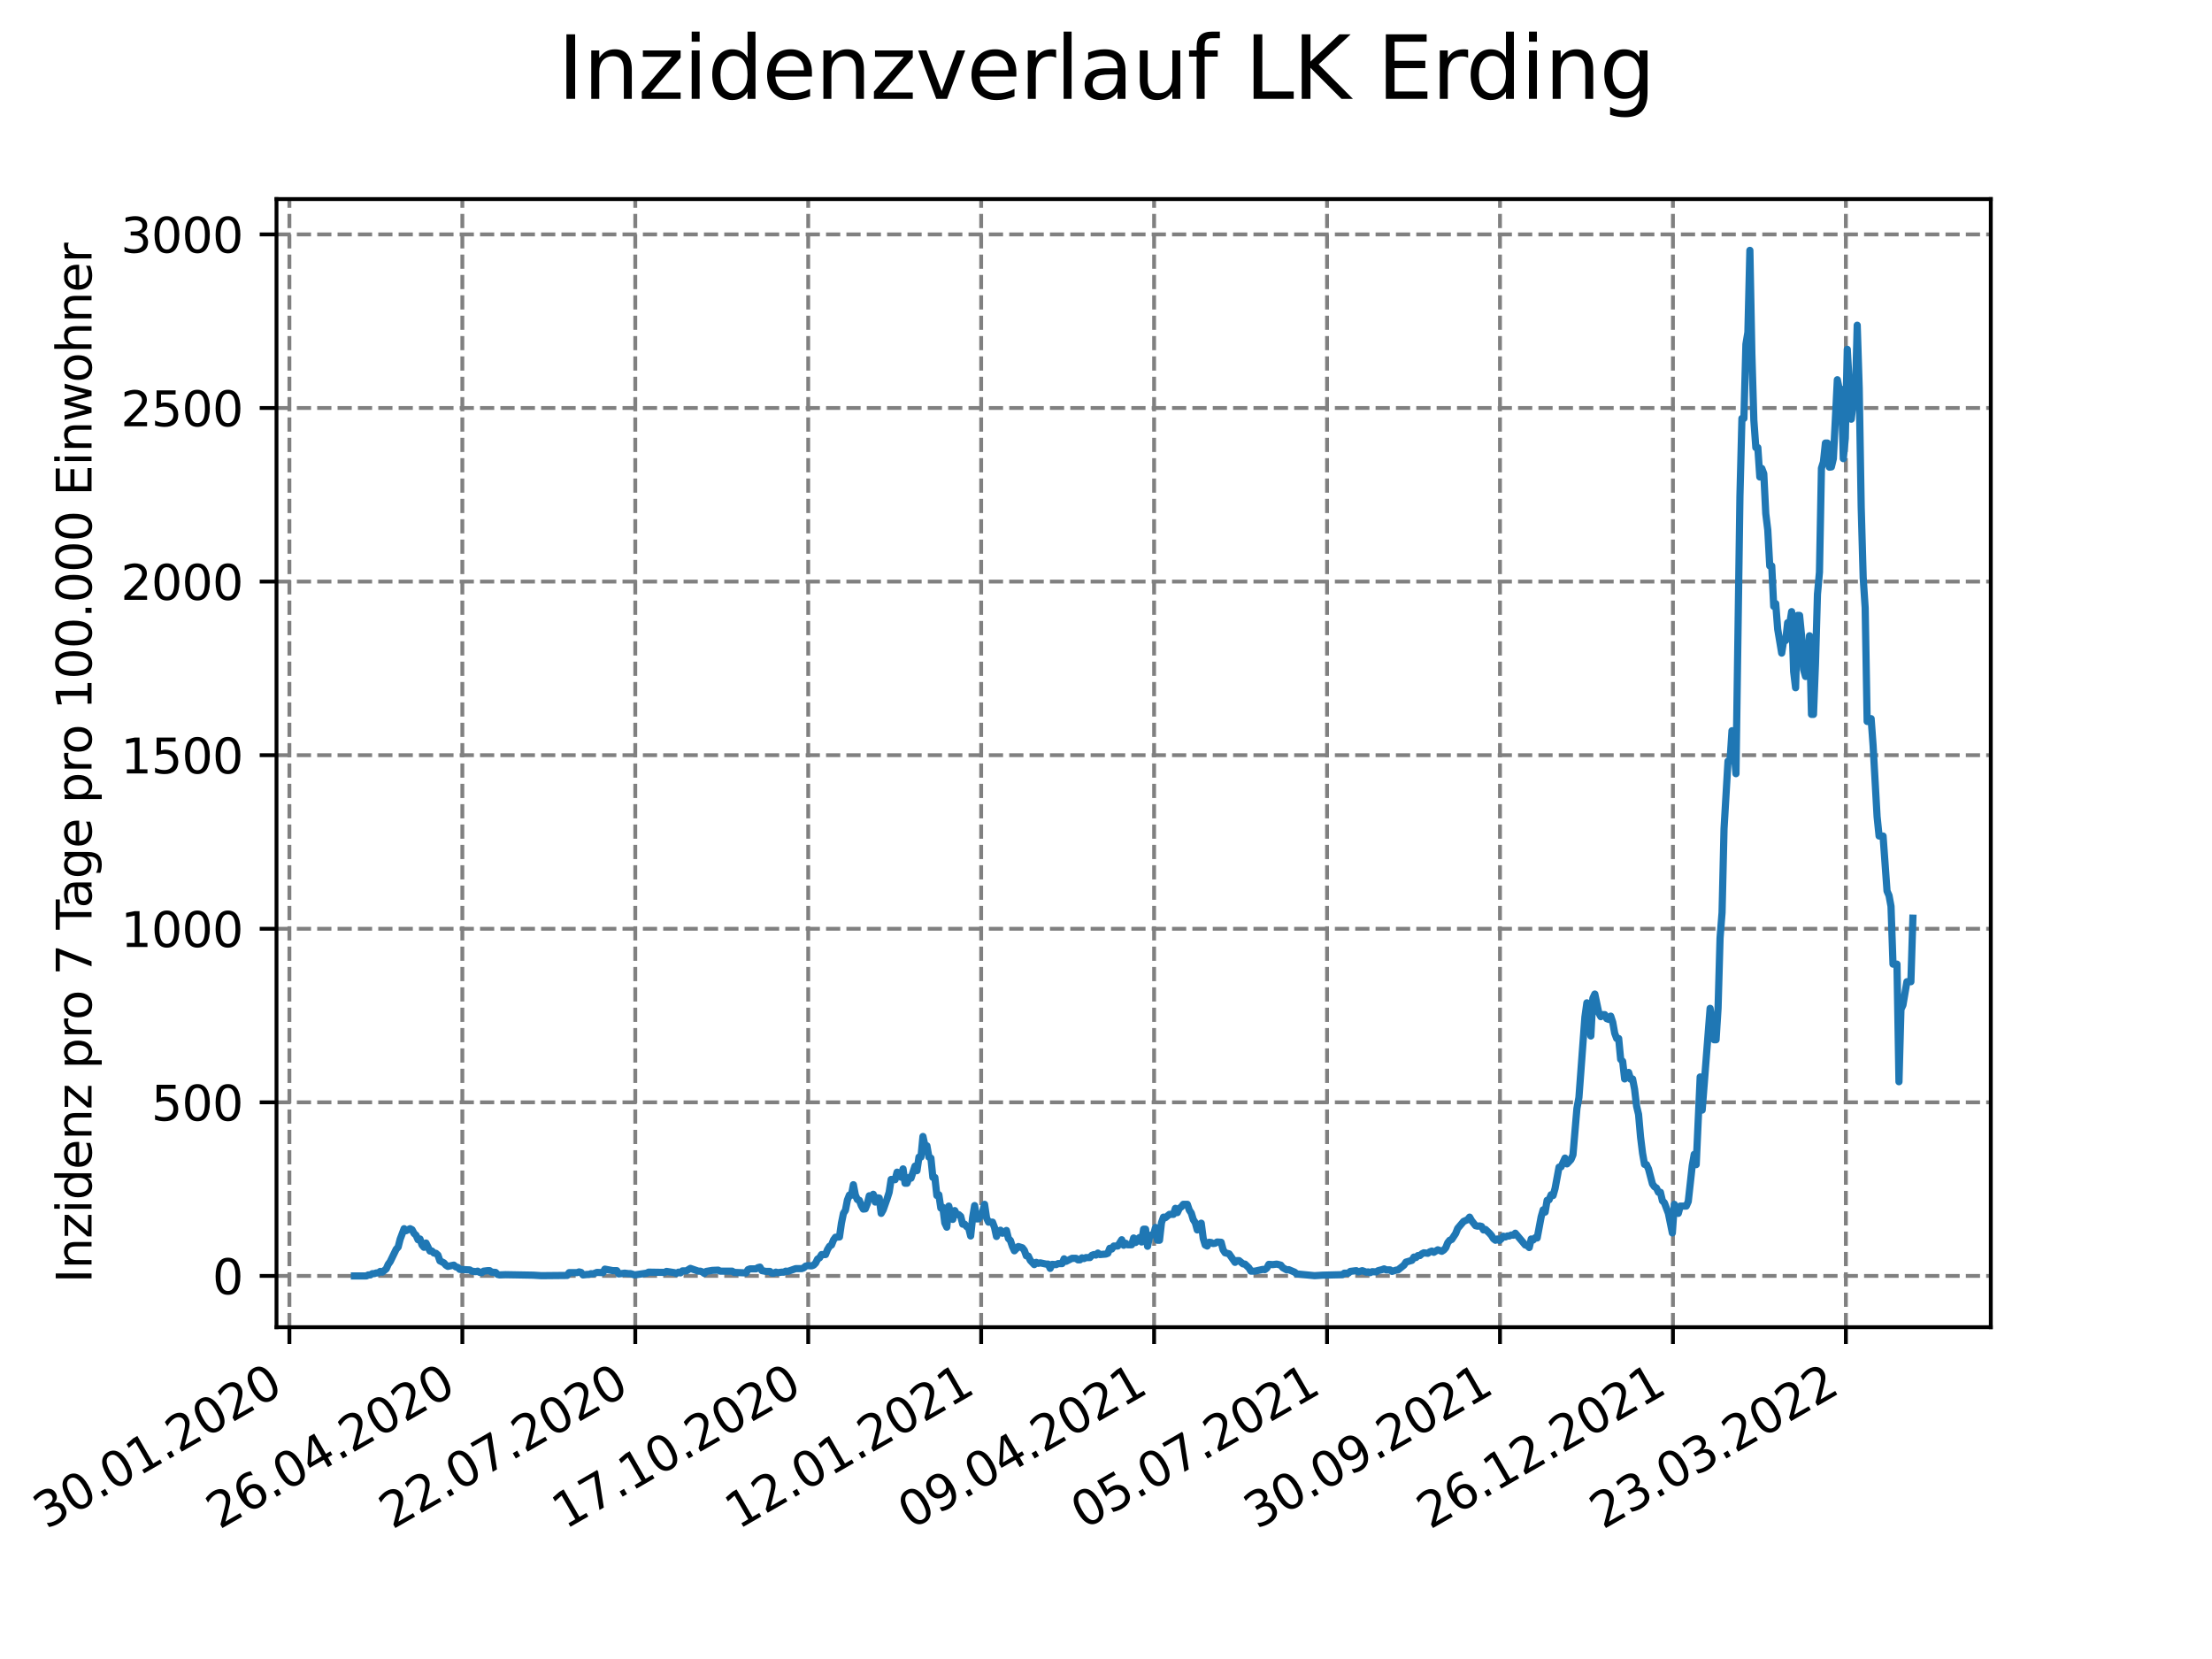 <?xml version="1.0" encoding="utf-8" standalone="no"?>
<!DOCTYPE svg PUBLIC "-//W3C//DTD SVG 1.1//EN"
  "http://www.w3.org/Graphics/SVG/1.1/DTD/svg11.dtd">
<svg xmlns:xlink="http://www.w3.org/1999/xlink" width="460.8pt" height="345.6pt" viewBox="0 0 460.8 345.6" xmlns="http://www.w3.org/2000/svg" version="1.1">
 <defs>
  <style type="text/css">*{stroke-linejoin: round; stroke-linecap: butt}</style>
 </defs>
 <g id="figure_1">
  <g id="patch_1">
   <path d="M 0 345.6 
L 460.8 345.6 
L 460.8 0 
L 0 0 
z
" style="fill: #ffffff"/>
  </g>
  <g id="axes_1">
   <g id="patch_2">
    <path d="M 57.6 276.48 
L 414.72 276.48 
L 414.72 41.472 
L 57.6 41.472 
z
" style="fill: #ffffff"/>
   </g>
   <g id="matplotlib.axis_1">
    <g id="xtick_1">
     <g id="line2d_1">
      <path d="M 60.288 276.48 
L 60.288 41.472 
" clip-path="url(#p9584b935f2)" style="fill: none; stroke-dasharray: 2.96,1.28; stroke-dashoffset: 0; stroke: #808080; stroke-width: 0.8"/>
     </g>
     <g id="line2d_2">
      <defs>
       <path id="m981f8d21fa" d="M 0 0 
L 0 3.5 
" style="stroke: #000000; stroke-width: 0.8"/>
      </defs>
      <g>
       <use xlink:href="#m981f8d21fa" x="60.288" y="276.48" style="stroke: #000000; stroke-width: 0.8"/>
      </g>
     </g>
     <g id="text_1">
      <!-- 30.01.2020 -->
      <g transform="translate(9.663 318.689)rotate(-30)scale(0.1 -0.1)">
       <defs>
        <path id="DejaVuSans-33" d="M 2597 2516 
Q 3050 2419 3304 2112 
Q 3559 1806 3559 1356 
Q 3559 666 3084 287 
Q 2609 -91 1734 -91 
Q 1441 -91 1130 -33 
Q 819 25 488 141 
L 488 750 
Q 750 597 1062 519 
Q 1375 441 1716 441 
Q 2309 441 2620 675 
Q 2931 909 2931 1356 
Q 2931 1769 2642 2001 
Q 2353 2234 1838 2234 
L 1294 2234 
L 1294 2753 
L 1863 2753 
Q 2328 2753 2575 2939 
Q 2822 3125 2822 3475 
Q 2822 3834 2567 4026 
Q 2313 4219 1838 4219 
Q 1578 4219 1281 4162 
Q 984 4106 628 3988 
L 628 4550 
Q 988 4650 1302 4700 
Q 1616 4750 1894 4750 
Q 2613 4750 3031 4423 
Q 3450 4097 3450 3541 
Q 3450 3153 3228 2886 
Q 3006 2619 2597 2516 
z
" transform="scale(0.016)"/>
        <path id="DejaVuSans-30" d="M 2034 4250 
Q 1547 4250 1301 3770 
Q 1056 3291 1056 2328 
Q 1056 1369 1301 889 
Q 1547 409 2034 409 
Q 2525 409 2770 889 
Q 3016 1369 3016 2328 
Q 3016 3291 2770 3770 
Q 2525 4250 2034 4250 
z
M 2034 4750 
Q 2819 4750 3233 4129 
Q 3647 3509 3647 2328 
Q 3647 1150 3233 529 
Q 2819 -91 2034 -91 
Q 1250 -91 836 529 
Q 422 1150 422 2328 
Q 422 3509 836 4129 
Q 1250 4750 2034 4750 
z
" transform="scale(0.016)"/>
        <path id="DejaVuSans-2e" d="M 684 794 
L 1344 794 
L 1344 0 
L 684 0 
L 684 794 
z
" transform="scale(0.016)"/>
        <path id="DejaVuSans-31" d="M 794 531 
L 1825 531 
L 1825 4091 
L 703 3866 
L 703 4441 
L 1819 4666 
L 2450 4666 
L 2450 531 
L 3481 531 
L 3481 0 
L 794 0 
L 794 531 
z
" transform="scale(0.016)"/>
        <path id="DejaVuSans-32" d="M 1228 531 
L 3431 531 
L 3431 0 
L 469 0 
L 469 531 
Q 828 903 1448 1529 
Q 2069 2156 2228 2338 
Q 2531 2678 2651 2914 
Q 2772 3150 2772 3378 
Q 2772 3750 2511 3984 
Q 2250 4219 1831 4219 
Q 1534 4219 1204 4116 
Q 875 4013 500 3803 
L 500 4441 
Q 881 4594 1212 4672 
Q 1544 4750 1819 4750 
Q 2544 4750 2975 4387 
Q 3406 4025 3406 3419 
Q 3406 3131 3298 2873 
Q 3191 2616 2906 2266 
Q 2828 2175 2409 1742 
Q 1991 1309 1228 531 
z
" transform="scale(0.016)"/>
       </defs>
       <use xlink:href="#DejaVuSans-33"/>
       <use xlink:href="#DejaVuSans-30" x="63.623"/>
       <use xlink:href="#DejaVuSans-2e" x="127.246"/>
       <use xlink:href="#DejaVuSans-30" x="159.033"/>
       <use xlink:href="#DejaVuSans-31" x="222.656"/>
       <use xlink:href="#DejaVuSans-2e" x="286.279"/>
       <use xlink:href="#DejaVuSans-32" x="318.066"/>
       <use xlink:href="#DejaVuSans-30" x="381.689"/>
       <use xlink:href="#DejaVuSans-32" x="445.312"/>
       <use xlink:href="#DejaVuSans-30" x="508.936"/>
      </g>
     </g>
    </g>
    <g id="xtick_2">
     <g id="line2d_3">
      <path d="M 96.315 276.48 
L 96.315 41.472 
" clip-path="url(#p9584b935f2)" style="fill: none; stroke-dasharray: 2.96,1.28; stroke-dashoffset: 0; stroke: #808080; stroke-width: 0.8"/>
     </g>
     <g id="line2d_4">
      <g>
       <use xlink:href="#m981f8d21fa" x="96.315" y="276.48" style="stroke: #000000; stroke-width: 0.8"/>
      </g>
     </g>
     <g id="text_2">
      <!-- 26.04.2020 -->
      <g transform="translate(45.69 318.689)rotate(-30)scale(0.1 -0.1)">
       <defs>
        <path id="DejaVuSans-36" d="M 2113 2584 
Q 1688 2584 1439 2293 
Q 1191 2003 1191 1497 
Q 1191 994 1439 701 
Q 1688 409 2113 409 
Q 2538 409 2786 701 
Q 3034 994 3034 1497 
Q 3034 2003 2786 2293 
Q 2538 2584 2113 2584 
z
M 3366 4563 
L 3366 3988 
Q 3128 4100 2886 4159 
Q 2644 4219 2406 4219 
Q 1781 4219 1451 3797 
Q 1122 3375 1075 2522 
Q 1259 2794 1537 2939 
Q 1816 3084 2150 3084 
Q 2853 3084 3261 2657 
Q 3669 2231 3669 1497 
Q 3669 778 3244 343 
Q 2819 -91 2113 -91 
Q 1303 -91 875 529 
Q 447 1150 447 2328 
Q 447 3434 972 4092 
Q 1497 4750 2381 4750 
Q 2619 4750 2861 4703 
Q 3103 4656 3366 4563 
z
" transform="scale(0.016)"/>
        <path id="DejaVuSans-34" d="M 2419 4116 
L 825 1625 
L 2419 1625 
L 2419 4116 
z
M 2253 4666 
L 3047 4666 
L 3047 1625 
L 3713 1625 
L 3713 1100 
L 3047 1100 
L 3047 0 
L 2419 0 
L 2419 1100 
L 313 1100 
L 313 1709 
L 2253 4666 
z
" transform="scale(0.016)"/>
       </defs>
       <use xlink:href="#DejaVuSans-32"/>
       <use xlink:href="#DejaVuSans-36" x="63.623"/>
       <use xlink:href="#DejaVuSans-2e" x="127.246"/>
       <use xlink:href="#DejaVuSans-30" x="159.033"/>
       <use xlink:href="#DejaVuSans-34" x="222.656"/>
       <use xlink:href="#DejaVuSans-2e" x="286.279"/>
       <use xlink:href="#DejaVuSans-32" x="318.066"/>
       <use xlink:href="#DejaVuSans-30" x="381.689"/>
       <use xlink:href="#DejaVuSans-32" x="445.312"/>
       <use xlink:href="#DejaVuSans-30" x="508.936"/>
      </g>
     </g>
    </g>
    <g id="xtick_3">
     <g id="line2d_5">
      <path d="M 132.342 276.48 
L 132.342 41.472 
" clip-path="url(#p9584b935f2)" style="fill: none; stroke-dasharray: 2.96,1.28; stroke-dashoffset: 0; stroke: #808080; stroke-width: 0.8"/>
     </g>
     <g id="line2d_6">
      <g>
       <use xlink:href="#m981f8d21fa" x="132.342" y="276.48" style="stroke: #000000; stroke-width: 0.8"/>
      </g>
     </g>
     <g id="text_3">
      <!-- 22.07.2020 -->
      <g transform="translate(81.716 318.689)rotate(-30)scale(0.1 -0.1)">
       <defs>
        <path id="DejaVuSans-37" d="M 525 4666 
L 3525 4666 
L 3525 4397 
L 1831 0 
L 1172 0 
L 2766 4134 
L 525 4134 
L 525 4666 
z
" transform="scale(0.016)"/>
       </defs>
       <use xlink:href="#DejaVuSans-32"/>
       <use xlink:href="#DejaVuSans-32" x="63.623"/>
       <use xlink:href="#DejaVuSans-2e" x="127.246"/>
       <use xlink:href="#DejaVuSans-30" x="159.033"/>
       <use xlink:href="#DejaVuSans-37" x="222.656"/>
       <use xlink:href="#DejaVuSans-2e" x="286.279"/>
       <use xlink:href="#DejaVuSans-32" x="318.066"/>
       <use xlink:href="#DejaVuSans-30" x="381.689"/>
       <use xlink:href="#DejaVuSans-32" x="445.312"/>
       <use xlink:href="#DejaVuSans-30" x="508.936"/>
      </g>
     </g>
    </g>
    <g id="xtick_4">
     <g id="line2d_7">
      <path d="M 168.368 276.48 
L 168.368 41.472 
" clip-path="url(#p9584b935f2)" style="fill: none; stroke-dasharray: 2.96,1.28; stroke-dashoffset: 0; stroke: #808080; stroke-width: 0.8"/>
     </g>
     <g id="line2d_8">
      <g>
       <use xlink:href="#m981f8d21fa" x="168.368" y="276.48" style="stroke: #000000; stroke-width: 0.8"/>
      </g>
     </g>
     <g id="text_4">
      <!-- 17.10.2020 -->
      <g transform="translate(117.743 318.689)rotate(-30)scale(0.1 -0.1)">
       <use xlink:href="#DejaVuSans-31"/>
       <use xlink:href="#DejaVuSans-37" x="63.623"/>
       <use xlink:href="#DejaVuSans-2e" x="127.246"/>
       <use xlink:href="#DejaVuSans-31" x="159.033"/>
       <use xlink:href="#DejaVuSans-30" x="222.656"/>
       <use xlink:href="#DejaVuSans-2e" x="286.279"/>
       <use xlink:href="#DejaVuSans-32" x="318.066"/>
       <use xlink:href="#DejaVuSans-30" x="381.689"/>
       <use xlink:href="#DejaVuSans-32" x="445.312"/>
       <use xlink:href="#DejaVuSans-30" x="508.936"/>
      </g>
     </g>
    </g>
    <g id="xtick_5">
     <g id="line2d_9">
      <path d="M 204.395 276.48 
L 204.395 41.472 
" clip-path="url(#p9584b935f2)" style="fill: none; stroke-dasharray: 2.96,1.28; stroke-dashoffset: 0; stroke: #808080; stroke-width: 0.8"/>
     </g>
     <g id="line2d_10">
      <g>
       <use xlink:href="#m981f8d21fa" x="204.395" y="276.48" style="stroke: #000000; stroke-width: 0.8"/>
      </g>
     </g>
     <g id="text_5">
      <!-- 12.01.2021 -->
      <g transform="translate(153.77 318.689)rotate(-30)scale(0.1 -0.1)">
       <use xlink:href="#DejaVuSans-31"/>
       <use xlink:href="#DejaVuSans-32" x="63.623"/>
       <use xlink:href="#DejaVuSans-2e" x="127.246"/>
       <use xlink:href="#DejaVuSans-30" x="159.033"/>
       <use xlink:href="#DejaVuSans-31" x="222.656"/>
       <use xlink:href="#DejaVuSans-2e" x="286.279"/>
       <use xlink:href="#DejaVuSans-32" x="318.066"/>
       <use xlink:href="#DejaVuSans-30" x="381.689"/>
       <use xlink:href="#DejaVuSans-32" x="445.312"/>
       <use xlink:href="#DejaVuSans-31" x="508.936"/>
      </g>
     </g>
    </g>
    <g id="xtick_6">
     <g id="line2d_11">
      <path d="M 240.422 276.48 
L 240.422 41.472 
" clip-path="url(#p9584b935f2)" style="fill: none; stroke-dasharray: 2.96,1.28; stroke-dashoffset: 0; stroke: #808080; stroke-width: 0.8"/>
     </g>
     <g id="line2d_12">
      <g>
       <use xlink:href="#m981f8d21fa" x="240.422" y="276.48" style="stroke: #000000; stroke-width: 0.8"/>
      </g>
     </g>
     <g id="text_6">
      <!-- 09.04.2021 -->
      <g transform="translate(189.797 318.689)rotate(-30)scale(0.1 -0.1)">
       <defs>
        <path id="DejaVuSans-39" d="M 703 97 
L 703 672 
Q 941 559 1184 500 
Q 1428 441 1663 441 
Q 2288 441 2617 861 
Q 2947 1281 2994 2138 
Q 2813 1869 2534 1725 
Q 2256 1581 1919 1581 
Q 1219 1581 811 2004 
Q 403 2428 403 3163 
Q 403 3881 828 4315 
Q 1253 4750 1959 4750 
Q 2769 4750 3195 4129 
Q 3622 3509 3622 2328 
Q 3622 1225 3098 567 
Q 2575 -91 1691 -91 
Q 1453 -91 1209 -44 
Q 966 3 703 97 
z
M 1959 2075 
Q 2384 2075 2632 2365 
Q 2881 2656 2881 3163 
Q 2881 3666 2632 3958 
Q 2384 4250 1959 4250 
Q 1534 4250 1286 3958 
Q 1038 3666 1038 3163 
Q 1038 2656 1286 2365 
Q 1534 2075 1959 2075 
z
" transform="scale(0.016)"/>
       </defs>
       <use xlink:href="#DejaVuSans-30"/>
       <use xlink:href="#DejaVuSans-39" x="63.623"/>
       <use xlink:href="#DejaVuSans-2e" x="127.246"/>
       <use xlink:href="#DejaVuSans-30" x="159.033"/>
       <use xlink:href="#DejaVuSans-34" x="222.656"/>
       <use xlink:href="#DejaVuSans-2e" x="286.279"/>
       <use xlink:href="#DejaVuSans-32" x="318.066"/>
       <use xlink:href="#DejaVuSans-30" x="381.689"/>
       <use xlink:href="#DejaVuSans-32" x="445.312"/>
       <use xlink:href="#DejaVuSans-31" x="508.936"/>
      </g>
     </g>
    </g>
    <g id="xtick_7">
     <g id="line2d_13">
      <path d="M 276.448 276.48 
L 276.448 41.472 
" clip-path="url(#p9584b935f2)" style="fill: none; stroke-dasharray: 2.96,1.28; stroke-dashoffset: 0; stroke: #808080; stroke-width: 0.8"/>
     </g>
     <g id="line2d_14">
      <g>
       <use xlink:href="#m981f8d21fa" x="276.448" y="276.48" style="stroke: #000000; stroke-width: 0.8"/>
      </g>
     </g>
     <g id="text_7">
      <!-- 05.07.2021 -->
      <g transform="translate(225.823 318.689)rotate(-30)scale(0.1 -0.1)">
       <defs>
        <path id="DejaVuSans-35" d="M 691 4666 
L 3169 4666 
L 3169 4134 
L 1269 4134 
L 1269 2991 
Q 1406 3038 1543 3061 
Q 1681 3084 1819 3084 
Q 2600 3084 3056 2656 
Q 3513 2228 3513 1497 
Q 3513 744 3044 326 
Q 2575 -91 1722 -91 
Q 1428 -91 1123 -41 
Q 819 9 494 109 
L 494 744 
Q 775 591 1075 516 
Q 1375 441 1709 441 
Q 2250 441 2565 725 
Q 2881 1009 2881 1497 
Q 2881 1984 2565 2268 
Q 2250 2553 1709 2553 
Q 1456 2553 1204 2497 
Q 953 2441 691 2322 
L 691 4666 
z
" transform="scale(0.016)"/>
       </defs>
       <use xlink:href="#DejaVuSans-30"/>
       <use xlink:href="#DejaVuSans-35" x="63.623"/>
       <use xlink:href="#DejaVuSans-2e" x="127.246"/>
       <use xlink:href="#DejaVuSans-30" x="159.033"/>
       <use xlink:href="#DejaVuSans-37" x="222.656"/>
       <use xlink:href="#DejaVuSans-2e" x="286.279"/>
       <use xlink:href="#DejaVuSans-32" x="318.066"/>
       <use xlink:href="#DejaVuSans-30" x="381.689"/>
       <use xlink:href="#DejaVuSans-32" x="445.312"/>
       <use xlink:href="#DejaVuSans-31" x="508.936"/>
      </g>
     </g>
    </g>
    <g id="xtick_8">
     <g id="line2d_15">
      <path d="M 312.475 276.48 
L 312.475 41.472 
" clip-path="url(#p9584b935f2)" style="fill: none; stroke-dasharray: 2.96,1.28; stroke-dashoffset: 0; stroke: #808080; stroke-width: 0.8"/>
     </g>
     <g id="line2d_16">
      <g>
       <use xlink:href="#m981f8d21fa" x="312.475" y="276.48" style="stroke: #000000; stroke-width: 0.8"/>
      </g>
     </g>
     <g id="text_8">
      <!-- 30.09.2021 -->
      <g transform="translate(261.85 318.689)rotate(-30)scale(0.1 -0.1)">
       <use xlink:href="#DejaVuSans-33"/>
       <use xlink:href="#DejaVuSans-30" x="63.623"/>
       <use xlink:href="#DejaVuSans-2e" x="127.246"/>
       <use xlink:href="#DejaVuSans-30" x="159.033"/>
       <use xlink:href="#DejaVuSans-39" x="222.656"/>
       <use xlink:href="#DejaVuSans-2e" x="286.279"/>
       <use xlink:href="#DejaVuSans-32" x="318.066"/>
       <use xlink:href="#DejaVuSans-30" x="381.689"/>
       <use xlink:href="#DejaVuSans-32" x="445.312"/>
       <use xlink:href="#DejaVuSans-31" x="508.936"/>
      </g>
     </g>
    </g>
    <g id="xtick_9">
     <g id="line2d_17">
      <path d="M 348.502 276.48 
L 348.502 41.472 
" clip-path="url(#p9584b935f2)" style="fill: none; stroke-dasharray: 2.96,1.28; stroke-dashoffset: 0; stroke: #808080; stroke-width: 0.8"/>
     </g>
     <g id="line2d_18">
      <g>
       <use xlink:href="#m981f8d21fa" x="348.502" y="276.48" style="stroke: #000000; stroke-width: 0.8"/>
      </g>
     </g>
     <g id="text_9">
      <!-- 26.12.2021 -->
      <g transform="translate(297.877 318.689)rotate(-30)scale(0.1 -0.1)">
       <use xlink:href="#DejaVuSans-32"/>
       <use xlink:href="#DejaVuSans-36" x="63.623"/>
       <use xlink:href="#DejaVuSans-2e" x="127.246"/>
       <use xlink:href="#DejaVuSans-31" x="159.033"/>
       <use xlink:href="#DejaVuSans-32" x="222.656"/>
       <use xlink:href="#DejaVuSans-2e" x="286.279"/>
       <use xlink:href="#DejaVuSans-32" x="318.066"/>
       <use xlink:href="#DejaVuSans-30" x="381.689"/>
       <use xlink:href="#DejaVuSans-32" x="445.312"/>
       <use xlink:href="#DejaVuSans-31" x="508.936"/>
      </g>
     </g>
    </g>
    <g id="xtick_10">
     <g id="line2d_19">
      <path d="M 384.529 276.48 
L 384.529 41.472 
" clip-path="url(#p9584b935f2)" style="fill: none; stroke-dasharray: 2.96,1.28; stroke-dashoffset: 0; stroke: #808080; stroke-width: 0.8"/>
     </g>
     <g id="line2d_20">
      <g>
       <use xlink:href="#m981f8d21fa" x="384.529" y="276.48" style="stroke: #000000; stroke-width: 0.8"/>
      </g>
     </g>
     <g id="text_10">
      <!-- 23.03.2022 -->
      <g transform="translate(333.903 318.689)rotate(-30)scale(0.1 -0.1)">
       <use xlink:href="#DejaVuSans-32"/>
       <use xlink:href="#DejaVuSans-33" x="63.623"/>
       <use xlink:href="#DejaVuSans-2e" x="127.246"/>
       <use xlink:href="#DejaVuSans-30" x="159.033"/>
       <use xlink:href="#DejaVuSans-33" x="222.656"/>
       <use xlink:href="#DejaVuSans-2e" x="286.279"/>
       <use xlink:href="#DejaVuSans-32" x="318.066"/>
       <use xlink:href="#DejaVuSans-30" x="381.689"/>
       <use xlink:href="#DejaVuSans-32" x="445.312"/>
       <use xlink:href="#DejaVuSans-32" x="508.936"/>
      </g>
     </g>
    </g>
   </g>
   <g id="matplotlib.axis_2">
    <g id="ytick_1">
     <g id="line2d_21">
      <path d="M 57.6 265.798 
L 414.72 265.798 
" clip-path="url(#p9584b935f2)" style="fill: none; stroke-dasharray: 2.96,1.28; stroke-dashoffset: 0; stroke: #808080; stroke-width: 0.8"/>
     </g>
     <g id="line2d_22">
      <defs>
       <path id="m0eeb82de0b" d="M 0 0 
L -3.5 0 
" style="stroke: #000000; stroke-width: 0.8"/>
      </defs>
      <g>
       <use xlink:href="#m0eeb82de0b" x="57.6" y="265.798" style="stroke: #000000; stroke-width: 0.8"/>
      </g>
     </g>
     <g id="text_11">
      <!-- 0 -->
      <g transform="translate(44.237 269.597)scale(0.1 -0.1)">
       <use xlink:href="#DejaVuSans-30"/>
      </g>
     </g>
    </g>
    <g id="ytick_2">
     <g id="line2d_23">
      <path d="M 57.6 229.637 
L 414.72 229.637 
" clip-path="url(#p9584b935f2)" style="fill: none; stroke-dasharray: 2.96,1.28; stroke-dashoffset: 0; stroke: #808080; stroke-width: 0.8"/>
     </g>
     <g id="line2d_24">
      <g>
       <use xlink:href="#m0eeb82de0b" x="57.6" y="229.637" style="stroke: #000000; stroke-width: 0.8"/>
      </g>
     </g>
     <g id="text_12">
      <!-- 500 -->
      <g transform="translate(31.512 233.436)scale(0.1 -0.1)">
       <use xlink:href="#DejaVuSans-35"/>
       <use xlink:href="#DejaVuSans-30" x="63.623"/>
       <use xlink:href="#DejaVuSans-30" x="127.246"/>
      </g>
     </g>
    </g>
    <g id="ytick_3">
     <g id="line2d_25">
      <path d="M 57.6 193.476 
L 414.72 193.476 
" clip-path="url(#p9584b935f2)" style="fill: none; stroke-dasharray: 2.96,1.28; stroke-dashoffset: 0; stroke: #808080; stroke-width: 0.8"/>
     </g>
     <g id="line2d_26">
      <g>
       <use xlink:href="#m0eeb82de0b" x="57.6" y="193.476" style="stroke: #000000; stroke-width: 0.8"/>
      </g>
     </g>
     <g id="text_13">
      <!-- 1000 -->
      <g transform="translate(25.15 197.275)scale(0.1 -0.1)">
       <use xlink:href="#DejaVuSans-31"/>
       <use xlink:href="#DejaVuSans-30" x="63.623"/>
       <use xlink:href="#DejaVuSans-30" x="127.246"/>
       <use xlink:href="#DejaVuSans-30" x="190.869"/>
      </g>
     </g>
    </g>
    <g id="ytick_4">
     <g id="line2d_27">
      <path d="M 57.6 157.315 
L 414.72 157.315 
" clip-path="url(#p9584b935f2)" style="fill: none; stroke-dasharray: 2.96,1.28; stroke-dashoffset: 0; stroke: #808080; stroke-width: 0.8"/>
     </g>
     <g id="line2d_28">
      <g>
       <use xlink:href="#m0eeb82de0b" x="57.6" y="157.315" style="stroke: #000000; stroke-width: 0.8"/>
      </g>
     </g>
     <g id="text_14">
      <!-- 1500 -->
      <g transform="translate(25.15 161.115)scale(0.1 -0.1)">
       <use xlink:href="#DejaVuSans-31"/>
       <use xlink:href="#DejaVuSans-35" x="63.623"/>
       <use xlink:href="#DejaVuSans-30" x="127.246"/>
       <use xlink:href="#DejaVuSans-30" x="190.869"/>
      </g>
     </g>
    </g>
    <g id="ytick_5">
     <g id="line2d_29">
      <path d="M 57.6 121.154 
L 414.72 121.154 
" clip-path="url(#p9584b935f2)" style="fill: none; stroke-dasharray: 2.96,1.28; stroke-dashoffset: 0; stroke: #808080; stroke-width: 0.8"/>
     </g>
     <g id="line2d_30">
      <g>
       <use xlink:href="#m0eeb82de0b" x="57.6" y="121.154" style="stroke: #000000; stroke-width: 0.8"/>
      </g>
     </g>
     <g id="text_15">
      <!-- 2000 -->
      <g transform="translate(25.15 124.954)scale(0.1 -0.1)">
       <use xlink:href="#DejaVuSans-32"/>
       <use xlink:href="#DejaVuSans-30" x="63.623"/>
       <use xlink:href="#DejaVuSans-30" x="127.246"/>
       <use xlink:href="#DejaVuSans-30" x="190.869"/>
      </g>
     </g>
    </g>
    <g id="ytick_6">
     <g id="line2d_31">
      <path d="M 57.6 84.994 
L 414.72 84.994 
" clip-path="url(#p9584b935f2)" style="fill: none; stroke-dasharray: 2.96,1.28; stroke-dashoffset: 0; stroke: #808080; stroke-width: 0.8"/>
     </g>
     <g id="line2d_32">
      <g>
       <use xlink:href="#m0eeb82de0b" x="57.6" y="84.994" style="stroke: #000000; stroke-width: 0.8"/>
      </g>
     </g>
     <g id="text_16">
      <!-- 2500 -->
      <g transform="translate(25.15 88.793)scale(0.1 -0.1)">
       <use xlink:href="#DejaVuSans-32"/>
       <use xlink:href="#DejaVuSans-35" x="63.623"/>
       <use xlink:href="#DejaVuSans-30" x="127.246"/>
       <use xlink:href="#DejaVuSans-30" x="190.869"/>
      </g>
     </g>
    </g>
    <g id="ytick_7">
     <g id="line2d_33">
      <path d="M 57.6 48.833 
L 414.72 48.833 
" clip-path="url(#p9584b935f2)" style="fill: none; stroke-dasharray: 2.96,1.28; stroke-dashoffset: 0; stroke: #808080; stroke-width: 0.8"/>
     </g>
     <g id="line2d_34">
      <g>
       <use xlink:href="#m0eeb82de0b" x="57.6" y="48.833" style="stroke: #000000; stroke-width: 0.8"/>
      </g>
     </g>
     <g id="text_17">
      <!-- 3000 -->
      <g transform="translate(25.15 52.632)scale(0.1 -0.1)">
       <use xlink:href="#DejaVuSans-33"/>
       <use xlink:href="#DejaVuSans-30" x="63.623"/>
       <use xlink:href="#DejaVuSans-30" x="127.246"/>
       <use xlink:href="#DejaVuSans-30" x="190.869"/>
      </g>
     </g>
    </g>
    <g id="text_18">
     <!-- Inzidenz pro 7 Tage pro 100.000 Einwohner -->
     <g transform="translate(19.07 267.301)rotate(-90)scale(0.1 -0.1)">
      <defs>
       <path id="DejaVuSans-49" d="M 628 4666 
L 1259 4666 
L 1259 0 
L 628 0 
L 628 4666 
z
" transform="scale(0.016)"/>
       <path id="DejaVuSans-6e" d="M 3513 2113 
L 3513 0 
L 2938 0 
L 2938 2094 
Q 2938 2591 2744 2837 
Q 2550 3084 2163 3084 
Q 1697 3084 1428 2787 
Q 1159 2491 1159 1978 
L 1159 0 
L 581 0 
L 581 3500 
L 1159 3500 
L 1159 2956 
Q 1366 3272 1645 3428 
Q 1925 3584 2291 3584 
Q 2894 3584 3203 3211 
Q 3513 2838 3513 2113 
z
" transform="scale(0.016)"/>
       <path id="DejaVuSans-7a" d="M 353 3500 
L 3084 3500 
L 3084 2975 
L 922 459 
L 3084 459 
L 3084 0 
L 275 0 
L 275 525 
L 2438 3041 
L 353 3041 
L 353 3500 
z
" transform="scale(0.016)"/>
       <path id="DejaVuSans-69" d="M 603 3500 
L 1178 3500 
L 1178 0 
L 603 0 
L 603 3500 
z
M 603 4863 
L 1178 4863 
L 1178 4134 
L 603 4134 
L 603 4863 
z
" transform="scale(0.016)"/>
       <path id="DejaVuSans-64" d="M 2906 2969 
L 2906 4863 
L 3481 4863 
L 3481 0 
L 2906 0 
L 2906 525 
Q 2725 213 2448 61 
Q 2172 -91 1784 -91 
Q 1150 -91 751 415 
Q 353 922 353 1747 
Q 353 2572 751 3078 
Q 1150 3584 1784 3584 
Q 2172 3584 2448 3432 
Q 2725 3281 2906 2969 
z
M 947 1747 
Q 947 1113 1208 752 
Q 1469 391 1925 391 
Q 2381 391 2643 752 
Q 2906 1113 2906 1747 
Q 2906 2381 2643 2742 
Q 2381 3103 1925 3103 
Q 1469 3103 1208 2742 
Q 947 2381 947 1747 
z
" transform="scale(0.016)"/>
       <path id="DejaVuSans-65" d="M 3597 1894 
L 3597 1613 
L 953 1613 
Q 991 1019 1311 708 
Q 1631 397 2203 397 
Q 2534 397 2845 478 
Q 3156 559 3463 722 
L 3463 178 
Q 3153 47 2828 -22 
Q 2503 -91 2169 -91 
Q 1331 -91 842 396 
Q 353 884 353 1716 
Q 353 2575 817 3079 
Q 1281 3584 2069 3584 
Q 2775 3584 3186 3129 
Q 3597 2675 3597 1894 
z
M 3022 2063 
Q 3016 2534 2758 2815 
Q 2500 3097 2075 3097 
Q 1594 3097 1305 2825 
Q 1016 2553 972 2059 
L 3022 2063 
z
" transform="scale(0.016)"/>
       <path id="DejaVuSans-20" transform="scale(0.016)"/>
       <path id="DejaVuSans-70" d="M 1159 525 
L 1159 -1331 
L 581 -1331 
L 581 3500 
L 1159 3500 
L 1159 2969 
Q 1341 3281 1617 3432 
Q 1894 3584 2278 3584 
Q 2916 3584 3314 3078 
Q 3713 2572 3713 1747 
Q 3713 922 3314 415 
Q 2916 -91 2278 -91 
Q 1894 -91 1617 61 
Q 1341 213 1159 525 
z
M 3116 1747 
Q 3116 2381 2855 2742 
Q 2594 3103 2138 3103 
Q 1681 3103 1420 2742 
Q 1159 2381 1159 1747 
Q 1159 1113 1420 752 
Q 1681 391 2138 391 
Q 2594 391 2855 752 
Q 3116 1113 3116 1747 
z
" transform="scale(0.016)"/>
       <path id="DejaVuSans-72" d="M 2631 2963 
Q 2534 3019 2420 3045 
Q 2306 3072 2169 3072 
Q 1681 3072 1420 2755 
Q 1159 2438 1159 1844 
L 1159 0 
L 581 0 
L 581 3500 
L 1159 3500 
L 1159 2956 
Q 1341 3275 1631 3429 
Q 1922 3584 2338 3584 
Q 2397 3584 2469 3576 
Q 2541 3569 2628 3553 
L 2631 2963 
z
" transform="scale(0.016)"/>
       <path id="DejaVuSans-6f" d="M 1959 3097 
Q 1497 3097 1228 2736 
Q 959 2375 959 1747 
Q 959 1119 1226 758 
Q 1494 397 1959 397 
Q 2419 397 2687 759 
Q 2956 1122 2956 1747 
Q 2956 2369 2687 2733 
Q 2419 3097 1959 3097 
z
M 1959 3584 
Q 2709 3584 3137 3096 
Q 3566 2609 3566 1747 
Q 3566 888 3137 398 
Q 2709 -91 1959 -91 
Q 1206 -91 779 398 
Q 353 888 353 1747 
Q 353 2609 779 3096 
Q 1206 3584 1959 3584 
z
" transform="scale(0.016)"/>
       <path id="DejaVuSans-54" d="M -19 4666 
L 3928 4666 
L 3928 4134 
L 2272 4134 
L 2272 0 
L 1638 0 
L 1638 4134 
L -19 4134 
L -19 4666 
z
" transform="scale(0.016)"/>
       <path id="DejaVuSans-61" d="M 2194 1759 
Q 1497 1759 1228 1600 
Q 959 1441 959 1056 
Q 959 750 1161 570 
Q 1363 391 1709 391 
Q 2188 391 2477 730 
Q 2766 1069 2766 1631 
L 2766 1759 
L 2194 1759 
z
M 3341 1997 
L 3341 0 
L 2766 0 
L 2766 531 
Q 2569 213 2275 61 
Q 1981 -91 1556 -91 
Q 1019 -91 701 211 
Q 384 513 384 1019 
Q 384 1609 779 1909 
Q 1175 2209 1959 2209 
L 2766 2209 
L 2766 2266 
Q 2766 2663 2505 2880 
Q 2244 3097 1772 3097 
Q 1472 3097 1187 3025 
Q 903 2953 641 2809 
L 641 3341 
Q 956 3463 1253 3523 
Q 1550 3584 1831 3584 
Q 2591 3584 2966 3190 
Q 3341 2797 3341 1997 
z
" transform="scale(0.016)"/>
       <path id="DejaVuSans-67" d="M 2906 1791 
Q 2906 2416 2648 2759 
Q 2391 3103 1925 3103 
Q 1463 3103 1205 2759 
Q 947 2416 947 1791 
Q 947 1169 1205 825 
Q 1463 481 1925 481 
Q 2391 481 2648 825 
Q 2906 1169 2906 1791 
z
M 3481 434 
Q 3481 -459 3084 -895 
Q 2688 -1331 1869 -1331 
Q 1566 -1331 1297 -1286 
Q 1028 -1241 775 -1147 
L 775 -588 
Q 1028 -725 1275 -790 
Q 1522 -856 1778 -856 
Q 2344 -856 2625 -561 
Q 2906 -266 2906 331 
L 2906 616 
Q 2728 306 2450 153 
Q 2172 0 1784 0 
Q 1141 0 747 490 
Q 353 981 353 1791 
Q 353 2603 747 3093 
Q 1141 3584 1784 3584 
Q 2172 3584 2450 3431 
Q 2728 3278 2906 2969 
L 2906 3500 
L 3481 3500 
L 3481 434 
z
" transform="scale(0.016)"/>
       <path id="DejaVuSans-45" d="M 628 4666 
L 3578 4666 
L 3578 4134 
L 1259 4134 
L 1259 2753 
L 3481 2753 
L 3481 2222 
L 1259 2222 
L 1259 531 
L 3634 531 
L 3634 0 
L 628 0 
L 628 4666 
z
" transform="scale(0.016)"/>
       <path id="DejaVuSans-77" d="M 269 3500 
L 844 3500 
L 1563 769 
L 2278 3500 
L 2956 3500 
L 3675 769 
L 4391 3500 
L 4966 3500 
L 4050 0 
L 3372 0 
L 2619 2869 
L 1863 0 
L 1184 0 
L 269 3500 
z
" transform="scale(0.016)"/>
       <path id="DejaVuSans-68" d="M 3513 2113 
L 3513 0 
L 2938 0 
L 2938 2094 
Q 2938 2591 2744 2837 
Q 2550 3084 2163 3084 
Q 1697 3084 1428 2787 
Q 1159 2491 1159 1978 
L 1159 0 
L 581 0 
L 581 4863 
L 1159 4863 
L 1159 2956 
Q 1366 3272 1645 3428 
Q 1925 3584 2291 3584 
Q 2894 3584 3203 3211 
Q 3513 2838 3513 2113 
z
" transform="scale(0.016)"/>
      </defs>
      <use xlink:href="#DejaVuSans-49"/>
      <use xlink:href="#DejaVuSans-6e" x="29.492"/>
      <use xlink:href="#DejaVuSans-7a" x="92.871"/>
      <use xlink:href="#DejaVuSans-69" x="145.361"/>
      <use xlink:href="#DejaVuSans-64" x="173.145"/>
      <use xlink:href="#DejaVuSans-65" x="236.621"/>
      <use xlink:href="#DejaVuSans-6e" x="298.145"/>
      <use xlink:href="#DejaVuSans-7a" x="361.523"/>
      <use xlink:href="#DejaVuSans-20" x="414.014"/>
      <use xlink:href="#DejaVuSans-70" x="445.801"/>
      <use xlink:href="#DejaVuSans-72" x="509.277"/>
      <use xlink:href="#DejaVuSans-6f" x="548.141"/>
      <use xlink:href="#DejaVuSans-20" x="609.322"/>
      <use xlink:href="#DejaVuSans-37" x="641.109"/>
      <use xlink:href="#DejaVuSans-20" x="704.732"/>
      <use xlink:href="#DejaVuSans-54" x="736.52"/>
      <use xlink:href="#DejaVuSans-61" x="781.104"/>
      <use xlink:href="#DejaVuSans-67" x="842.383"/>
      <use xlink:href="#DejaVuSans-65" x="905.859"/>
      <use xlink:href="#DejaVuSans-20" x="967.383"/>
      <use xlink:href="#DejaVuSans-70" x="999.17"/>
      <use xlink:href="#DejaVuSans-72" x="1062.646"/>
      <use xlink:href="#DejaVuSans-6f" x="1101.51"/>
      <use xlink:href="#DejaVuSans-20" x="1162.691"/>
      <use xlink:href="#DejaVuSans-31" x="1194.479"/>
      <use xlink:href="#DejaVuSans-30" x="1258.102"/>
      <use xlink:href="#DejaVuSans-30" x="1321.725"/>
      <use xlink:href="#DejaVuSans-2e" x="1385.348"/>
      <use xlink:href="#DejaVuSans-30" x="1417.135"/>
      <use xlink:href="#DejaVuSans-30" x="1480.758"/>
      <use xlink:href="#DejaVuSans-30" x="1544.381"/>
      <use xlink:href="#DejaVuSans-20" x="1608.004"/>
      <use xlink:href="#DejaVuSans-45" x="1639.791"/>
      <use xlink:href="#DejaVuSans-69" x="1702.975"/>
      <use xlink:href="#DejaVuSans-6e" x="1730.758"/>
      <use xlink:href="#DejaVuSans-77" x="1794.137"/>
      <use xlink:href="#DejaVuSans-6f" x="1875.924"/>
      <use xlink:href="#DejaVuSans-68" x="1937.105"/>
      <use xlink:href="#DejaVuSans-6e" x="2000.484"/>
      <use xlink:href="#DejaVuSans-65" x="2063.863"/>
      <use xlink:href="#DejaVuSans-72" x="2125.387"/>
     </g>
    </g>
   </g>
   <g id="line2d_35">
    <path d="M 73.833 265.798 
L 76.317 265.798 
L 76.731 265.588 
L 77.146 265.588 
L 77.56 265.327 
L 77.974 265.327 
L 78.388 265.17 
L 78.802 265.17 
L 79.216 264.856 
L 79.63 265.013 
L 80.458 264.332 
L 80.872 263.39 
L 81.287 262.815 
L 82.529 260.25 
L 82.943 259.779 
L 83.357 258.156 
L 84.185 255.958 
L 84.599 256.377 
L 85.428 255.958 
L 85.842 256.168 
L 86.256 256.953 
L 86.67 257.319 
L 87.084 258.261 
L 87.498 258.104 
L 87.912 259.36 
L 88.326 259.831 
L 88.74 258.942 
L 89.569 260.616 
L 89.983 260.616 
L 90.397 261.035 
L 90.811 261.087 
L 91.225 261.454 
L 91.639 262.658 
L 92.467 263.076 
L 92.881 263.547 
L 93.295 263.809 
L 94.538 263.547 
L 94.952 263.914 
L 95.366 264.018 
L 95.78 264.437 
L 97.851 264.542 
L 98.265 264.803 
L 99.093 264.908 
L 99.507 264.803 
L 99.921 265.065 
L 100.335 265.117 
L 100.749 264.803 
L 101.577 264.699 
L 101.992 264.699 
L 102.406 265.013 
L 103.234 265.065 
L 103.648 265.484 
L 104.062 265.588 
L 105.304 265.536 
L 111.102 265.641 
L 112.758 265.745 
L 118.141 265.693 
L 118.556 265.117 
L 120.212 265.117 
L 120.626 264.96 
L 121.04 265.065 
L 121.454 265.588 
L 122.282 265.484 
L 122.697 265.484 
L 123.111 265.327 
L 123.525 265.379 
L 124.353 265.065 
L 125.595 265.117 
L 126.009 264.385 
L 127.666 264.699 
L 128.494 264.699 
L 128.908 265.379 
L 129.736 265.274 
L 130.15 265.222 
L 130.979 265.327 
L 131.393 265.327 
L 132.221 265.588 
L 134.705 265.222 
L 135.12 265.013 
L 138.432 265.065 
L 138.846 264.856 
L 140.503 265.117 
L 140.917 265.274 
L 141.331 265.013 
L 141.745 265.17 
L 142.159 264.751 
L 142.987 264.751 
L 143.816 264.228 
L 145.472 264.803 
L 145.886 264.803 
L 146.3 264.96 
L 146.714 265.274 
L 147.128 264.856 
L 148.371 264.646 
L 149.613 264.594 
L 150.027 264.803 
L 152.512 264.803 
L 152.926 265.065 
L 155.41 265.17 
L 155.825 264.489 
L 156.239 264.332 
L 157.481 264.332 
L 157.895 264.071 
L 158.309 263.966 
L 158.723 264.699 
L 159.551 264.856 
L 160.38 264.856 
L 160.794 265.222 
L 161.208 265.222 
L 161.622 265.013 
L 162.036 265.117 
L 162.864 265.013 
L 163.278 265.013 
L 163.692 264.803 
L 164.107 264.856 
L 165.763 264.28 
L 167.005 264.28 
L 167.419 264.123 
L 167.833 263.757 
L 168.248 263.652 
L 169.076 263.704 
L 169.49 263.547 
L 169.904 263.129 
L 170.318 262.291 
L 170.732 262.029 
L 171.146 261.349 
L 171.974 261.349 
L 172.389 260.302 
L 172.803 259.622 
L 173.217 259.36 
L 173.631 258.313 
L 174.045 257.738 
L 174.873 257.685 
L 175.287 254.807 
L 175.701 252.766 
L 176.115 252.138 
L 176.53 249.992 
L 176.944 248.945 
L 177.358 248.997 
L 177.772 246.799 
L 178.186 248.945 
L 178.6 249.887 
L 179.014 250.044 
L 179.428 251.143 
L 179.842 251.876 
L 180.256 251.824 
L 180.671 250.777 
L 181.085 249.102 
L 181.499 249.678 
L 181.913 248.788 
L 182.327 250.41 
L 182.741 249.521 
L 183.155 249.573 
L 183.569 252.766 
L 183.983 252.033 
L 184.812 249.678 
L 185.226 248.369 
L 185.64 245.7 
L 186.468 245.752 
L 186.882 244.182 
L 187.296 244.339 
L 187.71 245.229 
L 188.124 243.502 
L 188.538 246.485 
L 188.953 246.485 
L 189.367 245.281 
L 189.781 245.438 
L 190.609 242.926 
L 191.023 243.868 
L 191.437 241.042 
L 191.851 241.042 
L 192.265 236.75 
L 192.679 238.634 
L 193.094 238.687 
L 193.508 241.042 
L 193.922 241.251 
L 194.336 245.281 
L 194.75 245.281 
L 195.164 249.05 
L 195.578 248.893 
L 195.992 251.667 
L 196.406 251.51 
L 196.82 254.755 
L 197.235 255.644 
L 197.649 251.248 
L 198.063 252.975 
L 198.477 254.022 
L 198.891 252.19 
L 199.305 253.027 
L 199.719 253.027 
L 200.133 253.394 
L 200.547 255.016 
L 200.961 255.016 
L 201.376 255.54 
L 201.79 255.801 
L 202.204 257.476 
L 202.618 253.603 
L 203.032 251.143 
L 203.446 253.917 
L 203.86 253.917 
L 204.688 252.452 
L 205.102 250.881 
L 205.517 253.708 
L 205.931 254.597 
L 206.759 254.597 
L 207.173 255.697 
L 207.587 257.581 
L 208.001 256.429 
L 208.415 256.272 
L 208.829 256.9 
L 209.243 256.796 
L 209.658 256.325 
L 210.072 257.999 
L 210.486 258.418 
L 210.9 259.674 
L 211.314 260.564 
L 212.142 259.674 
L 212.97 259.936 
L 213.384 260.459 
L 213.799 261.611 
L 214.213 261.663 
L 214.627 262.553 
L 215.455 263.443 
L 215.869 262.972 
L 216.283 263.181 
L 216.697 263.076 
L 217.94 263.338 
L 218.354 263.338 
L 218.768 264.228 
L 219.182 263.39 
L 220.01 263.443 
L 220.424 263.233 
L 221.252 263.233 
L 221.666 262.239 
L 222.081 262.762 
L 223.323 262.134 
L 224.151 262.134 
L 224.565 262.448 
L 224.979 262.448 
L 225.393 262.029 
L 225.807 262.186 
L 226.222 261.977 
L 227.05 261.977 
L 227.464 261.506 
L 227.878 261.349 
L 228.292 261.454 
L 228.706 261.035 
L 229.12 261.349 
L 230.363 261.244 
L 230.777 261.087 
L 231.191 260.041 
L 231.605 260.198 
L 232.019 259.57 
L 232.847 259.57 
L 233.675 258.261 
L 234.089 259.413 
L 234.504 258.994 
L 234.918 259.308 
L 235.746 259.308 
L 236.16 257.895 
L 236.574 258.837 
L 236.988 258.104 
L 237.402 257.79 
L 237.816 258.732 
L 238.231 256.063 
L 238.645 256.063 
L 239.059 259.622 
L 239.473 257.581 
L 239.887 257.267 
L 240.301 257.214 
L 240.715 255.697 
L 241.129 258.366 
L 241.543 258.366 
L 241.957 254.702 
L 242.372 253.551 
L 242.786 253.655 
L 243.614 252.975 
L 244.442 252.975 
L 244.856 251.719 
L 245.27 252.609 
L 245.684 251.719 
L 246.098 251.405 
L 246.513 250.881 
L 247.341 250.881 
L 247.755 252.085 
L 248.169 252.713 
L 248.583 254.074 
L 248.997 254.702 
L 249.411 256.22 
L 250.239 254.807 
L 250.654 257.999 
L 251.068 259.36 
L 251.482 259.57 
L 251.896 258.785 
L 252.31 258.837 
L 252.724 259.046 
L 253.138 258.994 
L 253.552 258.732 
L 254.38 258.785 
L 254.795 260.355 
L 255.209 260.983 
L 256.037 261.192 
L 257.279 262.972 
L 257.693 262.605 
L 258.107 262.605 
L 258.936 263.286 
L 259.35 263.338 
L 260.178 264.123 
L 260.592 264.803 
L 261.42 264.803 
L 263.077 264.437 
L 263.491 264.489 
L 263.905 264.175 
L 264.319 263.39 
L 265.147 263.443 
L 265.975 263.338 
L 266.803 263.547 
L 267.218 264.071 
L 268.046 264.542 
L 268.46 264.489 
L 269.702 265.013 
L 270.116 265.379 
L 273.843 265.745 
L 275.5 265.641 
L 279.641 265.536 
L 280.055 265.222 
L 280.883 265.222 
L 281.297 264.856 
L 282.125 264.751 
L 282.539 264.699 
L 282.953 264.96 
L 283.782 264.699 
L 284.61 265.013 
L 285.024 264.96 
L 285.438 265.117 
L 285.852 264.908 
L 286.68 264.96 
L 287.094 264.699 
L 287.923 264.489 
L 288.337 264.332 
L 288.751 264.542 
L 289.579 264.542 
L 289.993 264.856 
L 290.821 264.594 
L 291.235 264.542 
L 292.478 263.547 
L 292.892 262.919 
L 294.134 262.553 
L 294.548 261.872 
L 294.962 261.977 
L 295.376 261.558 
L 295.79 261.558 
L 296.205 261.192 
L 296.619 260.983 
L 297.447 261.087 
L 297.861 260.773 
L 298.275 260.616 
L 298.689 260.878 
L 299.517 260.355 
L 300.346 260.669 
L 300.76 260.407 
L 301.174 259.936 
L 301.588 258.889 
L 302.002 258.366 
L 302.416 258.209 
L 303.244 256.953 
L 303.658 255.906 
L 304.901 254.44 
L 305.729 254.074 
L 306.143 253.551 
L 306.557 254.283 
L 307.385 255.33 
L 307.799 255.435 
L 308.213 255.383 
L 308.628 255.487 
L 309.042 256.22 
L 309.456 256.115 
L 310.284 256.9 
L 310.698 257.371 
L 311.112 258.052 
L 311.526 258.366 
L 311.94 258.104 
L 312.354 258.418 
L 312.769 258.052 
L 313.183 257.528 
L 313.597 257.685 
L 314.011 257.476 
L 314.425 257.476 
L 314.839 257.267 
L 315.253 257.319 
L 315.667 256.9 
L 317.738 259.36 
L 318.152 259.465 
L 318.566 259.884 
L 318.98 258.104 
L 319.394 258.313 
L 319.808 257.842 
L 320.222 257.895 
L 321.051 253.498 
L 321.465 252.033 
L 321.879 252.504 
L 322.293 250.044 
L 322.707 249.939 
L 323.121 248.893 
L 323.535 249.05 
L 323.949 247.584 
L 324.777 243.135 
L 325.192 243.083 
L 326.02 241.251 
L 326.434 242.455 
L 327.262 241.565 
L 327.676 240.571 
L 328.504 230.888 
L 328.918 228.638 
L 330.161 211.89 
L 330.575 208.906 
L 330.989 209.273 
L 331.403 215.815 
L 331.817 207.964 
L 332.231 207.075 
L 333.059 211 
L 333.474 211.785 
L 333.888 211.366 
L 334.302 211.366 
L 334.716 212.204 
L 335.13 212.361 
L 335.544 211.68 
L 335.958 212.936 
L 336.372 215.239 
L 336.786 216.338 
L 337.2 216.338 
L 337.615 220.682 
L 338.029 221.101 
L 338.443 224.765 
L 338.857 223.718 
L 339.271 223.404 
L 339.685 224.817 
L 340.099 224.765 
L 340.513 226.911 
L 340.927 230.417 
L 341.341 232.144 
L 341.756 236.855 
L 342.17 240.205 
L 342.584 242.56 
L 342.998 242.612 
L 343.412 243.502 
L 344.24 246.642 
L 344.654 247.218 
L 345.068 247.48 
L 345.482 248.369 
L 345.897 248.369 
L 346.311 250.149 
L 346.725 250.567 
L 347.553 252.766 
L 348.381 256.848 
L 348.795 250.881 
L 349.209 252.085 
L 349.623 252.766 
L 350.038 251.248 
L 351.28 251.248 
L 351.694 250.306 
L 352.522 242.821 
L 352.936 240.466 
L 353.35 242.612 
L 354.179 224.346 
L 354.593 231.255 
L 356.249 210.058 
L 357.077 216.6 
L 357.491 216.6 
L 357.905 210.006 
L 358.32 195.403 
L 358.734 190.117 
L 359.148 172.636 
L 359.976 158.557 
L 360.39 158.557 
L 360.804 152.224 
L 361.218 156.097 
L 361.632 161.174 
L 362.461 103.341 
L 362.875 87.168 
L 363.289 87.168 
L 363.703 71.729 
L 364.117 69.216 
L 364.531 52.154 
L 364.945 73.665 
L 365.359 87.535 
L 365.773 93.239 
L 366.187 93.239 
L 366.602 99.363 
L 367.016 97.584 
L 367.43 98.683 
L 367.844 107.004 
L 368.258 110.406 
L 368.672 117.891 
L 369.086 117.891 
L 369.5 126.317 
L 369.914 125.741 
L 370.328 131.08 
L 371.157 136.052 
L 371.571 133.435 
L 371.985 133.435 
L 372.399 129.719 
L 372.813 130.085 
L 373.227 127.416 
L 373.641 139.873 
L 374.055 143.275 
L 374.469 128.201 
L 374.884 128.201 
L 375.298 132.388 
L 375.712 139.454 
L 376.126 140.919 
L 376.954 132.441 
L 377.368 148.822 
L 377.782 148.822 
L 378.196 138.25 
L 378.61 123.805 
L 379.025 119.199 
L 379.439 97.531 
L 379.853 96.223 
L 380.267 92.297 
L 380.681 92.297 
L 381.095 97.322 
L 381.509 97.27 
L 381.923 95.542 
L 382.751 79.108 
L 383.166 81.097 
L 383.58 81.097 
L 383.994 95.542 
L 384.408 91.303 
L 384.822 72.775 
L 385.65 87.325 
L 386.064 83.714 
L 386.478 83.714 
L 386.892 67.751 
L 387.307 80.888 
L 387.721 105.591 
L 388.135 120.298 
L 388.549 126.631 
L 388.963 150.288 
L 389.377 150.288 
L 389.791 149.712 
L 390.205 155.365 
L 391.033 170.124 
L 391.448 174.154 
L 392.276 174.154 
L 393.104 185.616 
L 393.518 186.558 
L 393.932 188.809 
L 394.346 200.846 
L 395.174 200.846 
L 395.589 225.341 
L 396.003 210.267 
L 396.417 209.377 
L 397.245 204.51 
L 398.073 204.51 
L 398.487 191.269 
L 398.487 191.269 
" clip-path="url(#p9584b935f2)" style="fill: none; stroke: #1f77b4; stroke-width: 1.5; stroke-linecap: square"/>
   </g>
   <g id="patch_3">
    <path d="M 57.6 276.48 
L 57.6 41.472 
" style="fill: none; stroke: #000000; stroke-width: 0.8; stroke-linejoin: miter; stroke-linecap: square"/>
   </g>
   <g id="patch_4">
    <path d="M 414.72 276.48 
L 414.72 41.472 
" style="fill: none; stroke: #000000; stroke-width: 0.8; stroke-linejoin: miter; stroke-linecap: square"/>
   </g>
   <g id="patch_5">
    <path d="M 57.6 276.48 
L 414.72 276.48 
" style="fill: none; stroke: #000000; stroke-width: 0.8; stroke-linejoin: miter; stroke-linecap: square"/>
   </g>
   <g id="patch_6">
    <path d="M 57.6 41.472 
L 414.72 41.472 
" style="fill: none; stroke: #000000; stroke-width: 0.8; stroke-linejoin: miter; stroke-linecap: square"/>
   </g>
  </g>
  <g id="text_19">
   <!-- Inzidenzverlauf LK Erding -->
   <g transform="translate(116.189 20.589)scale(0.18 -0.18)">
    <defs>
     <path id="DejaVuSans-76" d="M 191 3500 
L 800 3500 
L 1894 563 
L 2988 3500 
L 3597 3500 
L 2284 0 
L 1503 0 
L 191 3500 
z
" transform="scale(0.016)"/>
     <path id="DejaVuSans-6c" d="M 603 4863 
L 1178 4863 
L 1178 0 
L 603 0 
L 603 4863 
z
" transform="scale(0.016)"/>
     <path id="DejaVuSans-75" d="M 544 1381 
L 544 3500 
L 1119 3500 
L 1119 1403 
Q 1119 906 1312 657 
Q 1506 409 1894 409 
Q 2359 409 2629 706 
Q 2900 1003 2900 1516 
L 2900 3500 
L 3475 3500 
L 3475 0 
L 2900 0 
L 2900 538 
Q 2691 219 2414 64 
Q 2138 -91 1772 -91 
Q 1169 -91 856 284 
Q 544 659 544 1381 
z
M 1991 3584 
L 1991 3584 
z
" transform="scale(0.016)"/>
     <path id="DejaVuSans-66" d="M 2375 4863 
L 2375 4384 
L 1825 4384 
Q 1516 4384 1395 4259 
Q 1275 4134 1275 3809 
L 1275 3500 
L 2222 3500 
L 2222 3053 
L 1275 3053 
L 1275 0 
L 697 0 
L 697 3053 
L 147 3053 
L 147 3500 
L 697 3500 
L 697 3744 
Q 697 4328 969 4595 
Q 1241 4863 1831 4863 
L 2375 4863 
z
" transform="scale(0.016)"/>
     <path id="DejaVuSans-4c" d="M 628 4666 
L 1259 4666 
L 1259 531 
L 3531 531 
L 3531 0 
L 628 0 
L 628 4666 
z
" transform="scale(0.016)"/>
     <path id="DejaVuSans-4b" d="M 628 4666 
L 1259 4666 
L 1259 2694 
L 3353 4666 
L 4166 4666 
L 1850 2491 
L 4331 0 
L 3500 0 
L 1259 2247 
L 1259 0 
L 628 0 
L 628 4666 
z
" transform="scale(0.016)"/>
    </defs>
    <use xlink:href="#DejaVuSans-49"/>
    <use xlink:href="#DejaVuSans-6e" x="29.492"/>
    <use xlink:href="#DejaVuSans-7a" x="92.871"/>
    <use xlink:href="#DejaVuSans-69" x="145.361"/>
    <use xlink:href="#DejaVuSans-64" x="173.145"/>
    <use xlink:href="#DejaVuSans-65" x="236.621"/>
    <use xlink:href="#DejaVuSans-6e" x="298.145"/>
    <use xlink:href="#DejaVuSans-7a" x="361.523"/>
    <use xlink:href="#DejaVuSans-76" x="414.014"/>
    <use xlink:href="#DejaVuSans-65" x="473.193"/>
    <use xlink:href="#DejaVuSans-72" x="534.717"/>
    <use xlink:href="#DejaVuSans-6c" x="575.83"/>
    <use xlink:href="#DejaVuSans-61" x="603.613"/>
    <use xlink:href="#DejaVuSans-75" x="664.893"/>
    <use xlink:href="#DejaVuSans-66" x="728.271"/>
    <use xlink:href="#DejaVuSans-20" x="763.477"/>
    <use xlink:href="#DejaVuSans-4c" x="795.264"/>
    <use xlink:href="#DejaVuSans-4b" x="850.977"/>
    <use xlink:href="#DejaVuSans-20" x="916.553"/>
    <use xlink:href="#DejaVuSans-45" x="948.34"/>
    <use xlink:href="#DejaVuSans-72" x="1011.523"/>
    <use xlink:href="#DejaVuSans-64" x="1050.887"/>
    <use xlink:href="#DejaVuSans-69" x="1114.363"/>
    <use xlink:href="#DejaVuSans-6e" x="1142.146"/>
    <use xlink:href="#DejaVuSans-67" x="1205.525"/>
   </g>
  </g>
 </g>
 <defs>
  <clipPath id="p9584b935f2">
   <rect x="57.6" y="41.472" width="357.12" height="235.008"/>
  </clipPath>
 </defs>
</svg>
